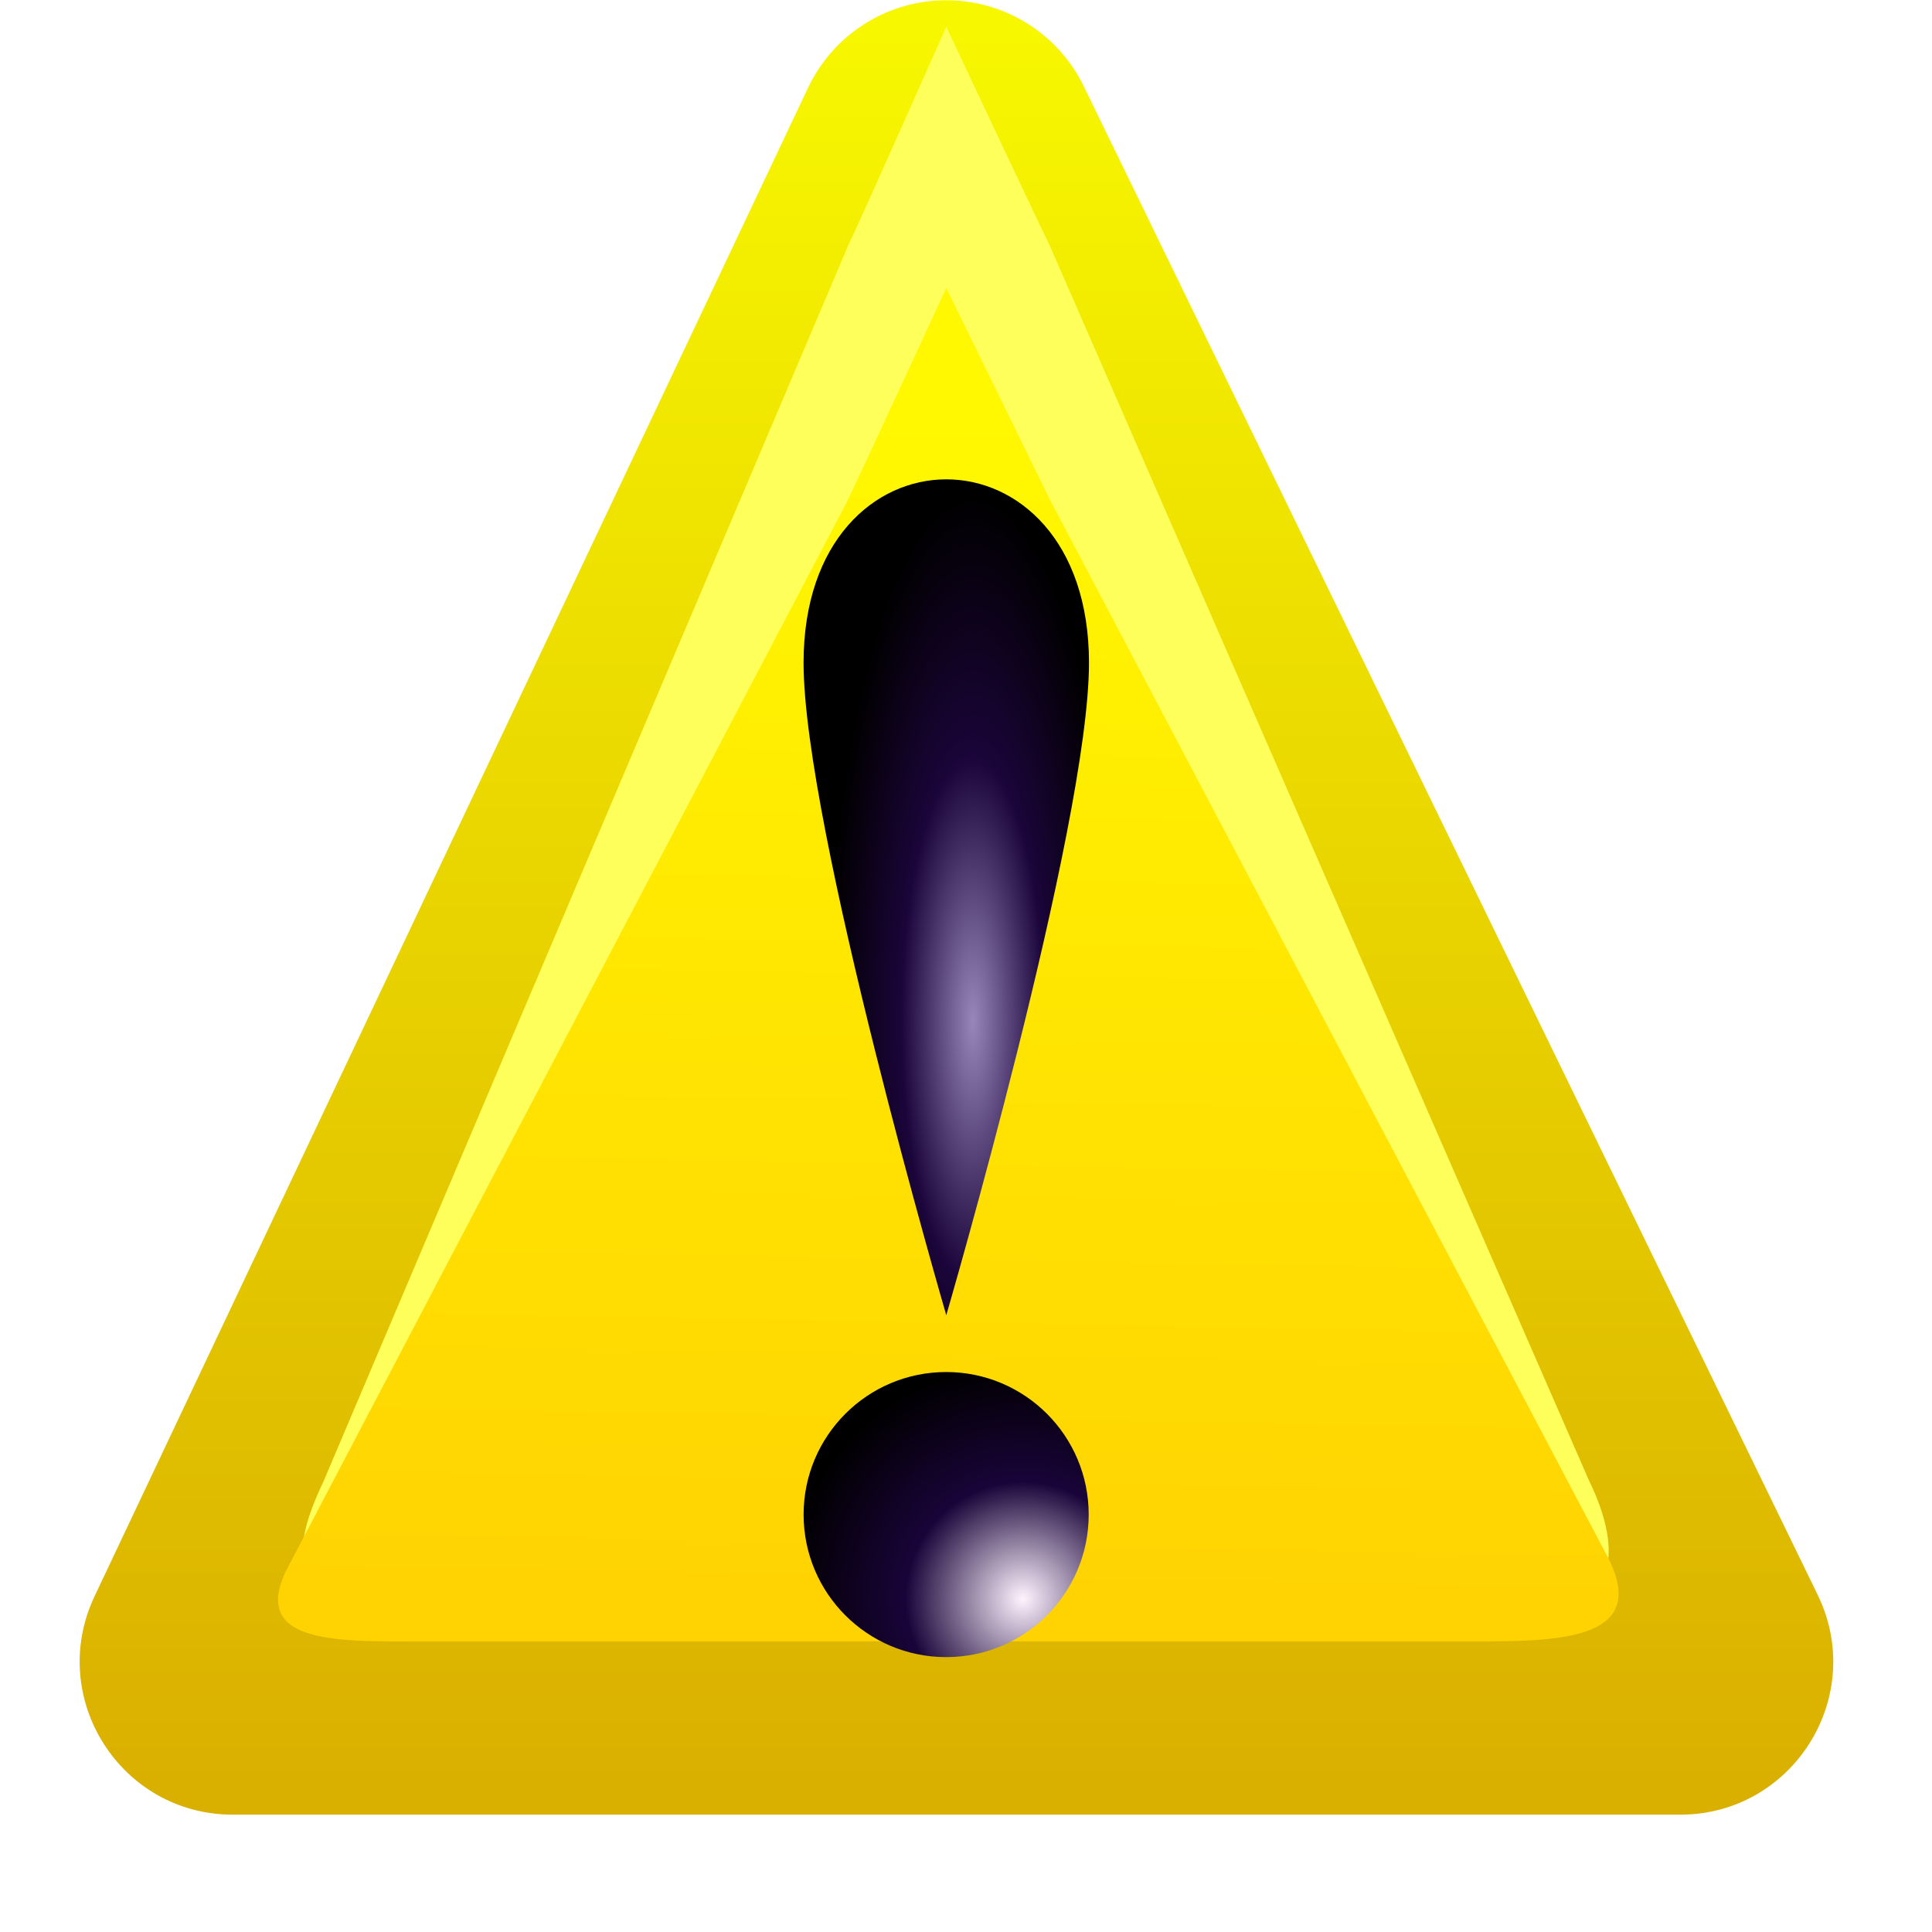 <?xml version="1.0" encoding="UTF-8" standalone="no"?>
<svg
   sodipodi:docname="warning.svg"
   inkscape:version="1.3.2 (1:1.3.2+202311252150+091e20ef0f)"
   id="svg8"
   version="1.1"
   viewBox="0 0 48 48"
   height="48"
   width="48"
   inkscape:export-filename="dialog-warning.png"
   inkscape:export-xdpi="36"
   inkscape:export-ydpi="36"
   xmlns:inkscape="http://www.inkscape.org/namespaces/inkscape"
   xmlns:sodipodi="http://sodipodi.sourceforge.net/DTD/sodipodi-0.dtd"
   xmlns:xlink="http://www.w3.org/1999/xlink"
   xmlns="http://www.w3.org/2000/svg"
   xmlns:svg="http://www.w3.org/2000/svg"
   xmlns:rdf="http://www.w3.org/1999/02/22-rdf-syntax-ns#"
   xmlns:cc="http://creativecommons.org/ns#"
   xmlns:dc="http://purl.org/dc/elements/1.1/">
  <defs
     id="defs2">
    <linearGradient
       id="linearGradient993"
       inkscape:collect="always">
      <stop
         id="stop989"
         offset="0"
         style="stop-color:#ffd202;stop-opacity:1" />
      <stop
         id="stop991"
         offset="1"
         style="stop-color:#fff801;stop-opacity:1" />
    </linearGradient>
    <linearGradient
       inkscape:collect="always"
       id="linearGradient987">
      <stop
         style="stop-color:#9886ba;stop-opacity:1"
         offset="0"
         id="stop981" />
      <stop
         id="stop983"
         offset="0.5"
         style="stop-color:#1b053a;stop-opacity:1" />
      <stop
         style="stop-color:#010001;stop-opacity:1"
         offset="1"
         id="stop985" />
    </linearGradient>
    <linearGradient
       id="linearGradient965"
       inkscape:collect="always">
      <stop
         id="stop961"
         offset="0"
         style="stop-color:#fff3ff;stop-opacity:1" />
      <stop
         style="stop-color:#190439;stop-opacity:1"
         offset="0.5"
         id="stop969" />
      <stop
         id="stop963"
         offset="1"
         style="stop-color:#010001;stop-opacity:1" />
    </linearGradient>
    <linearGradient
       id="linearGradient913"
       inkscape:collect="always">
      <stop
         id="stop909"
         offset="0"
         style="stop-color:#dab000;stop-opacity:1" />
      <stop
         id="stop911"
         offset="1"
         style="stop-color:#f7f700;stop-opacity:1" />
    </linearGradient>
    <linearGradient
       gradientTransform="translate(-3.038)"
       gradientUnits="userSpaceOnUse"
       y2="1"
       x2="-56.432"
       y1="44"
       x1="-56.432"
       id="linearGradient915"
       xlink:href="#linearGradient913"
       inkscape:collect="always" />
    <radialGradient
       gradientTransform="matrix(1.162,-1.162,1.162,1.162,-36.51,-73.308)"
       gradientUnits="userSpaceOnUse"
       r="3.496"
       fy="39.448"
       fx="-57.594"
       cy="39.448"
       cx="-57.594"
       id="radialGradient967"
       xlink:href="#linearGradient965"
       inkscape:collect="always" />
    <radialGradient
       gradientUnits="userSpaceOnUse"
       gradientTransform="matrix(1,0,0,3.654,0,-60.37)"
       r="3.5"
       fy="23.44"
       fx="-58.816"
       cy="23.44"
       cx="-58.816"
       id="radialGradient979"
       xlink:href="#linearGradient987"
       inkscape:collect="always" />
    <linearGradient
       gradientUnits="userSpaceOnUse"
       y2="10.5"
       x2="-62.432"
       y1="40"
       x1="-62.932"
       id="linearGradient995"
       xlink:href="#linearGradient993"
       inkscape:collect="always" />
    <filter
       height="1.096"
       y="-0.048"
       width="1.096"
       x="-0.048"
       id="filter997"
       style="color-interpolation-filters:sRGB"
       inkscape:collect="always">
      <feGaussianBlur
         id="feGaussianBlur999"
         stdDeviation="0.661"
         inkscape:collect="always" />
    </filter>
    <filter
       height="1.081"
       y="-0.04"
       width="1.098"
       x="-0.049"
       id="filter1001"
       style="color-interpolation-filters:sRGB"
       inkscape:collect="always">
      <feGaussianBlur
         id="feGaussianBlur1003"
         stdDeviation="0.652"
         inkscape:collect="always" />
    </filter>
  </defs>
  <sodipodi:namedview
     inkscape:snap-smooth-nodes="true"
     inkscape:snap-intersection-paths="false"
     showguides="false"
     inkscape:snap-global="true"
     inkscape:bbox-paths="false"
     fit-margin-bottom="0"
     fit-margin-right="0"
     fit-margin-left="0"
     fit-margin-top="0"
     inkscape:bbox-nodes="true"
     inkscape:snap-bbox="true"
     inkscape:window-maximized="1"
     inkscape:window-y="0"
     inkscape:window-x="0"
     inkscape:window-height="2058"
     inkscape:window-width="3840"
     units="px"
     showgrid="true"
     inkscape:document-rotation="0"
     inkscape:current-layer="layer1"
     inkscape:document-units="px"
     inkscape:cy="-32.142158"
     inkscape:cx="-5.9437026"
     inkscape:zoom="8.6646328"
     inkscape:pageshadow="2"
     inkscape:pageopacity="0.0"
     borderopacity="1.0"
     bordercolor="#666666"
     pagecolor="#ffffff"
     id="base"
     inkscape:pagecheckerboard="0"
     inkscape:showpageshadow="2"
     inkscape:deskcolor="#d1d1d1">
    <inkscape:grid
       originy="0"
       originx="0"
       id="grid1504"
       type="xygrid"
       spacingy="1"
       spacingx="1"
       units="px"
       visible="true" />
    <inkscape:grid
       originy="0"
       originx="0"
       spacingy="0.5"
       spacingx="0.5"
       id="grid1507"
       type="xygrid"
       units="px"
       visible="true" />
  </sodipodi:namedview>
  <g
     transform="translate(-12.568)"
     id="layer1"
     inkscape:groupmode="layer"
     inkscape:label="Layer 1">
    <g
       transform="matrix(1.013,0,0,1.013,96.322,-0.247)"
       id="g1018">
      <path
         style="color:#000000;font-style:normal;font-variant:normal;font-weight:normal;font-stretch:normal;font-size:medium;line-height:normal;font-family:sans-serif;font-variant-ligatures:normal;font-variant-position:normal;font-variant-caps:normal;font-variant-numeric:normal;font-variant-alternates:normal;font-variant-east-asian:normal;font-feature-settings:normal;font-variation-settings:normal;text-indent:0;text-align:start;text-decoration:none;text-decoration-line:none;text-decoration-style:solid;text-decoration-color:#000000;letter-spacing:normal;word-spacing:normal;text-transform:none;writing-mode:lr-tb;direction:ltr;text-orientation:mixed;dominant-baseline:auto;baseline-shift:baseline;text-anchor:start;white-space:normal;shape-padding:0;shape-margin:0;inline-size:0;clip-rule:nonzero;display:inline;overflow:visible;visibility:visible;opacity:1;isolation:auto;mix-blend-mode:normal;color-interpolation:sRGB;color-interpolation-filters:linearRGB;solid-color:#000000;solid-opacity:1;vector-effect:none;fill:url(#linearGradient915);fill-opacity:1;fill-rule:nonzero;stroke:none;stroke-width:7.5;stroke-linecap:butt;stroke-linejoin:round;stroke-miterlimit:4;stroke-dasharray:none;stroke-dashoffset:0;stroke-opacity:1;color-rendering:auto;image-rendering:auto;shape-rendering:auto;text-rendering:auto;enable-background:accumulate;stop-color:#000000;stop-opacity:1"
         d="m -59.513,0.25 c -1.435,0.016 -2.734,0.85 -3.348,2.146 l -17.5,37 c -1.176,2.488 0.638,5.354 3.391,5.354 h 35.5 c 2.769,-0.001 4.582,-2.9 3.371,-5.391 l -18,-37 C -56.733,1.055 -58.063,0.234 -59.513,0.25 Z"
         id="path907"
         sodipodi:nodetypes="cccccccc" />
      <path
         sodipodi:nodetypes="cccccccc"
         id="path917"
         d="m -59.471,0.9 c 0,0 -1.972,4.452 -2.423,5.404 l -12.848,30.265 c -0.864,1.827 -0.719,2.66 1.301,2.66 l 28.341,0.522 c 2.033,-8.81e-4 2.276,-1.381 1.387,-3.209 L -56.929,6.277 C -57.394,5.32 -59.471,0.9 -59.471,0.9 Z"
         style="color:#000000;font-style:normal;font-variant:normal;font-weight:normal;font-stretch:normal;font-size:medium;line-height:normal;font-family:sans-serif;font-variant-ligatures:normal;font-variant-position:normal;font-variant-caps:normal;font-variant-numeric:normal;font-variant-alternates:normal;font-variant-east-asian:normal;font-feature-settings:normal;font-variation-settings:normal;text-indent:0;text-align:start;text-decoration:none;text-decoration-line:none;text-decoration-style:solid;text-decoration-color:#000000;letter-spacing:normal;word-spacing:normal;text-transform:none;writing-mode:lr-tb;direction:ltr;text-orientation:mixed;dominant-baseline:auto;baseline-shift:baseline;text-anchor:start;white-space:normal;shape-padding:0;shape-margin:0;inline-size:0;clip-rule:nonzero;display:inline;overflow:visible;visibility:visible;opacity:1;isolation:auto;mix-blend-mode:normal;color-interpolation:sRGB;color-interpolation-filters:linearRGB;solid-color:#000000;solid-opacity:1;vector-effect:none;fill:#ffff5c;fill-opacity:1;fill-rule:nonzero;stroke:none;stroke-width:5.506;stroke-linecap:butt;stroke-linejoin:round;stroke-miterlimit:4;stroke-dasharray:none;stroke-dashoffset:0;stroke-opacity:1;filter:url(#filter1001);color-rendering:auto;image-rendering:auto;shape-rendering:auto;text-rendering:auto;enable-background:accumulate;stop-color:#000000;stop-opacity:1" />
      <path
         style="color:#000000;font-style:normal;font-variant:normal;font-weight:normal;font-stretch:normal;font-size:medium;line-height:normal;font-family:sans-serif;font-variant-ligatures:normal;font-variant-position:normal;font-variant-caps:normal;font-variant-numeric:normal;font-variant-alternates:normal;font-variant-east-asian:normal;font-feature-settings:normal;font-variation-settings:normal;text-indent:0;text-align:start;text-decoration:none;text-decoration-line:none;text-decoration-style:solid;text-decoration-color:#000000;letter-spacing:normal;word-spacing:normal;text-transform:none;writing-mode:lr-tb;direction:ltr;text-orientation:mixed;dominant-baseline:auto;baseline-shift:baseline;text-anchor:start;white-space:normal;shape-padding:0;shape-margin:0;inline-size:0;clip-rule:nonzero;display:inline;overflow:visible;visibility:visible;opacity:1;isolation:auto;mix-blend-mode:normal;color-interpolation:sRGB;color-interpolation-filters:linearRGB;solid-color:#000000;solid-opacity:1;vector-effect:none;fill:url(#linearGradient995);fill-opacity:1;fill-rule:nonzero;stroke:none;stroke-width:5.506;stroke-linecap:butt;stroke-linejoin:round;stroke-miterlimit:4;stroke-dasharray:none;stroke-dashoffset:0;stroke-opacity:1;filter:url(#filter997);color-rendering:auto;image-rendering:auto;shape-rendering:auto;text-rendering:auto;enable-background:accumulate;stop-color:#000000;stop-opacity:1"
         d="m -59.471,7.308 c 0,0 -1.972,4.267 -2.423,5.219 l -13.776,26.254 c -0.864,1.827 1.396,1.719 3.417,1.719 h 26.064 c 2.033,-8.81e-4 3.866,-0.17 2.977,-1.999 L -56.929,12.5 c -0.466,-0.957 -2.542,-5.192 -2.542,-5.192 z"
         id="path921"
         sodipodi:nodetypes="cccccccc" />
      <path
         style="opacity:1;fill:url(#radialGradient979);fill-opacity:1;stroke:none;stroke-width:1px;stroke-linecap:butt;stroke-linejoin:miter;stroke-opacity:1"
         d="m -62.971,16.5 c 0,-6 7,-6 7,0 0,4 -3.5,16 -3.5,16 0,0 -3.5,-12 -3.5,-16 z"
         id="path949"
         sodipodi:nodetypes="sscs" />
      <circle
         style="opacity:1;fill:url(#radialGradient967);fill-opacity:1;fill-rule:evenodd;stroke:none;stroke-width:7.5;stroke-linecap:round;stroke-linejoin:round;stroke-miterlimit:4;stroke-dasharray:none;stop-color:#000000"
         id="path951"
         cx="-59.474"
         cy="37.39"
         r="3.496" />
    </g>
  </g>
</svg>

